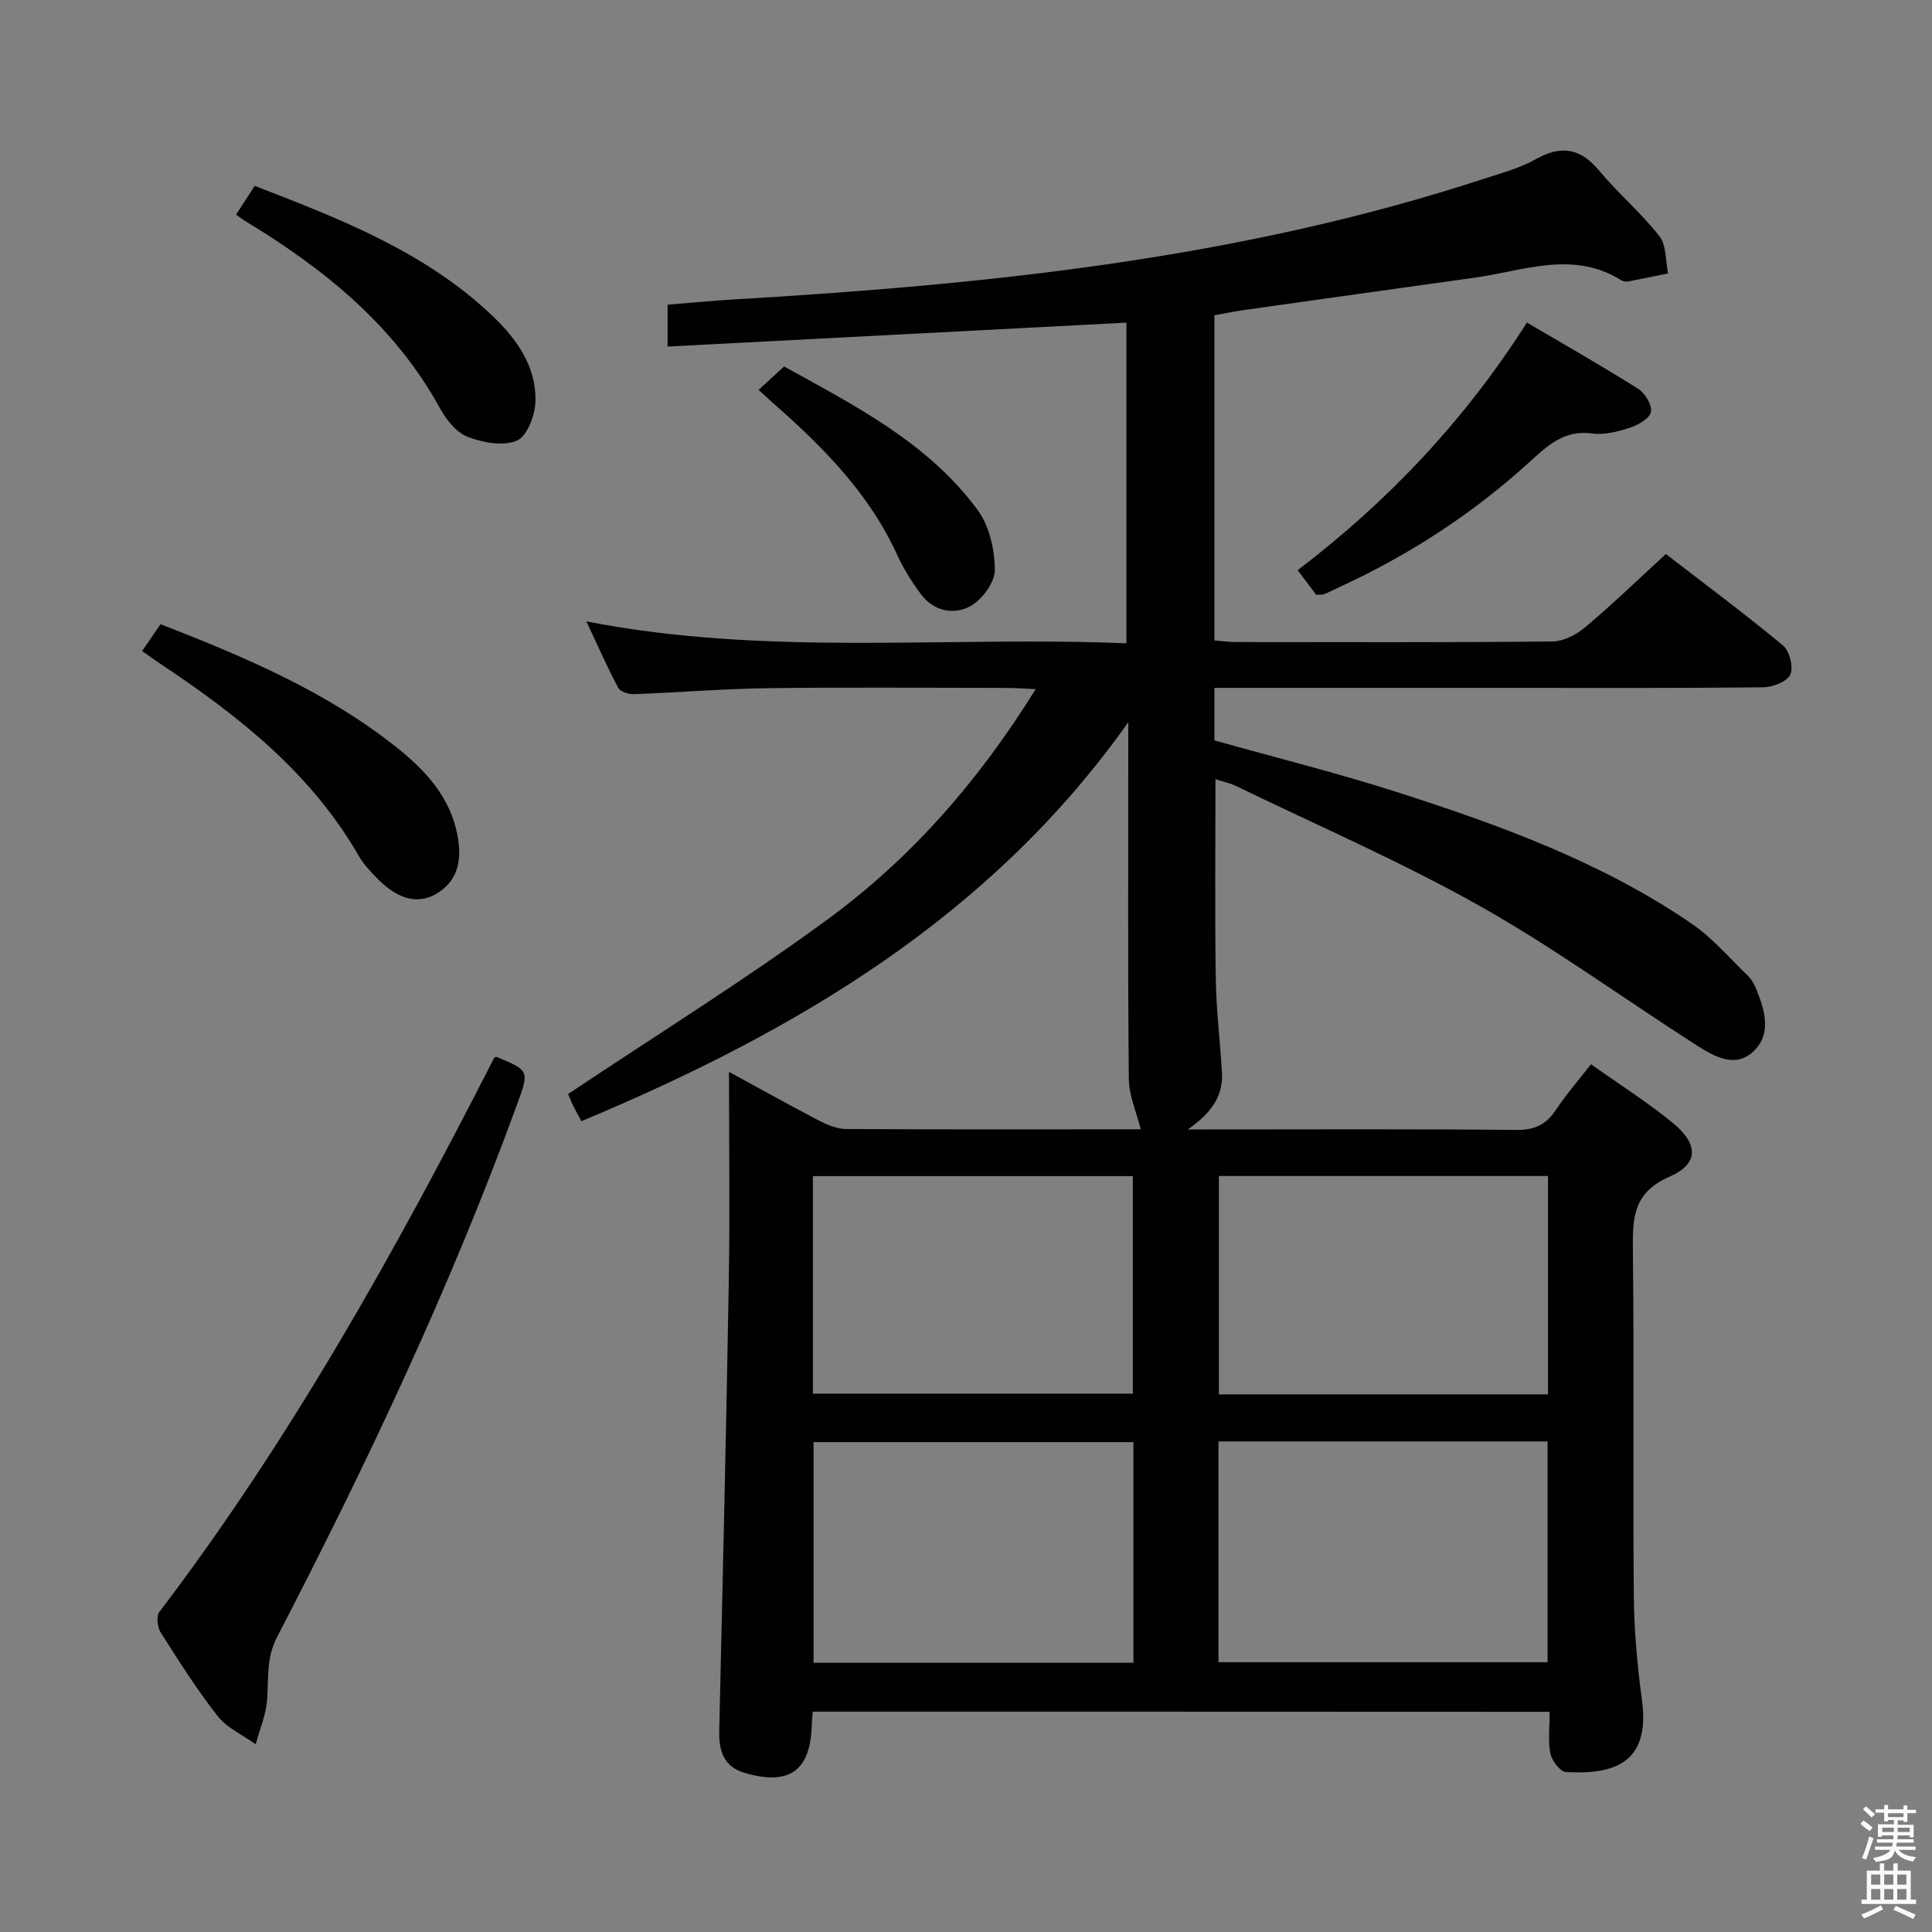 <svg enable-background="new 0 0 400 400" viewBox="0 0 400 400" xmlns="http://www.w3.org/2000/svg"><rect x="0" y="0" width="400" height="400" fill="#808080" stroke="none"/><path d="m385.2 377.6.6-.7c.6.4 1.3.9 1.9 1.5l-.6.7c-.8-.5-1.4-1-1.9-1.5zm.3 7.1c.6-1.4 1.1-2.9 1.5-4.5.3.1.6.3.9.4-.5 1.4-1 2.9-1.5 4.4zm.2-10.1.6-.6c.7.5 1.3 1.1 1.9 1.6l-.7.7c-.6-.6-1.2-1.2-1.8-1.7zm8.4-.8h.8v.9h1.8v.7h-1.8v1.8h-.8v-.3h-1.2v.9h3.3v2.6h-.8v-.4h-2.5c0 .3 0 .6-.1.8h3.4v.7h-3.5c0 .3-.1.6-.1.8h4v.7h-3.5c.7.9 1.9 1.3 3.6 1.5-.2.2-.4.5-.6.9-1.9-.3-3.2-1.1-3.8-2.3-.5 2.1-1.8 2-3.9 2.4-.2-.3-.4-.5-.6-.8 1.9-.4 3.1-.9 3.6-1.7h-3.2v-.7h3.5c.1-.2.1-.5.2-.8h-3.3v-.7h3.4c0-.2 0-.5 0-.8h-2.4v.3h-.8v-2.6h3.3v-.9h-1.2v.3h-.8v-1.8h-1.8v-.7h1.8v-.9h.8v.9h3.2zm-4.4 5.5h2.4c0-.3 0-.6 0-.9h-2.4zm1.2-3.1h3.2v-.8h-3.2zm4.4 2.2h-2.4v.9h2.5v-.9z" fill="#fafafb"/><path d="m389.2 385.8h.9v1.5h1.9v-1.5h.9v1.5h2.7v6h1.1v.9h-11.3v-.9h1.1v-6h2.7zm.2 8.7.5.8c-1.2.6-2.5 1.3-4 1.9-.2-.3-.3-.6-.6-.8 1.6-.6 3-1.3 4.1-1.9zm-2-4.3h1.9v-2.1h-1.9zm0 3.1h1.9v-2.2h-1.9zm2.7-3.1h1.9v-2.1h-1.9zm0 3.1h1.9v-2.2h-1.9zm2.4 1.3c1.4.6 2.7 1.2 4.1 1.8l-.5.9c-1.5-.7-2.8-1.4-4.1-1.9zm2.2-6.5h-1.9v2.1h1.9zm-1.9 5.2h1.9v-2.2h-1.9z" fill="#fafafb"/><g fill="#010100"><path d="m168.27 354.38c-.09 1.19-.18 1.86-.19 2.52-.21 9.69-4.59 12.92-13.99 10.13-4.2-1.25-5.27-4.5-5.18-8.59.72-31.12 1.45-62.24 1.98-93.36.24-14.15.04-28.3.04-43.16 6.54 3.56 12.57 6.93 18.7 10.12 1.7.88 3.69 1.7 5.55 1.71 20.33.12 40.67.07 61 .06.43 0 .86-.18 0 .01-.89-3.59-2.44-6.99-2.47-10.4-.22-22.83-.11-45.67-.11-68.5 0-1.8 0-3.59 0-5.39-28.55 40.32-68.78 64.01-113.22 82.6-.65-1.22-1.29-2.32-1.84-3.47-.49-1.03-.89-2.1-.91-2.16 18.07-12.08 36.3-23.41 53.58-36.05 17.31-12.66 31.38-28.67 43.21-47.77-2.38-.11-4.1-.25-5.83-.25-16.5-.02-33-.16-49.5.05-9.3.12-18.59.9-27.89 1.24-1.08.04-2.77-.51-3.2-1.31-2.24-4.2-4.16-8.58-6.6-13.76 37.55 7.34 74.57 2.99 111.81 4.54 0-22.42 0-44.31 0-66.39-31.64 1.65-63.11 3.29-94.99 4.95 0-3.19 0-5.6 0-8.67 4.48-.36 9.21-.82 13.95-1.1 52.51-3.09 104.65-8.45 155-24.95 3.63-1.19 7.43-2.17 10.71-4.03 5.29-2.99 9.27-2.39 13.2 2.32 3.93 4.72 8.7 8.75 12.48 13.57 1.48 1.88 1.25 5.1 1.8 7.71-2.73.56-5.45 1.15-8.18 1.66-.46.09-1.08.03-1.47-.21-10.02-6.3-20.23-1.97-30.38-.56-15.95 2.22-31.9 4.46-47.84 6.71-1.96.28-3.91.69-6.06 1.08v67.32c1.59.12 3.02.32 4.46.33 21.83.02 43.67.1 65.5-.12 2.29-.02 4.95-1.38 6.77-2.91 5.6-4.71 10.87-9.81 16.74-15.19 7.52 5.79 16.05 12.14 24.23 18.91 1.37 1.13 2.23 4.53 1.53 6.05-.67 1.47-3.66 2.61-5.65 2.63-17.66.2-35.33.12-53 .12-18.33 0-36.67 0-55 0-1.78 0-3.57 0-5.58 0v10.87c12.79 3.59 25.51 6.76 37.95 10.75 21.24 6.82 42.21 14.45 60.81 27.16 4.32 2.96 7.84 7.1 11.65 10.78.81.78 1.42 1.88 1.84 2.94 1.71 4.3 3.13 9.06-.54 12.65-3.82 3.74-8.24 1.16-11.85-1.14-15-9.58-29.43-20.15-44.92-28.86-16.32-9.18-33.6-16.66-50.47-24.84-1.28-.62-2.73-.91-4.25-1.4 0 14.01-.14 27.62.06 41.23.1 6.47.89 12.92 1.28 19.39.32 5.32-2.54 8.7-7.06 11.89h4.5c21.17 0 42.33-.11 63.5.1 3.81.04 6.19-1.11 8.23-4.18 2.09-3.16 4.61-6.04 7.24-9.42 5.89 4.18 11.66 7.82 16.9 12.12 5.4 4.42 5.45 8.51-.66 11.17-7.43 3.24-7.65 8.39-7.57 15.03.28 23.83-.02 47.67.19 71.5.06 7.29.71 14.62 1.69 21.85 1.78 13.09-5.87 15.44-15.74 14.87-1.19-.07-2.93-2.34-3.22-3.82-.53-2.69-.15-5.56-.15-8.65-51.08-.03-101.65-.03-152.57-.03zm84-55.95v45.71h68.14c0-15.52 0-30.58 0-45.71-22.86 0-45.3 0-68.14 0zm68.23-9.74c0-15.23 0-30.11 0-45.21-22.86 0-45.41 0-68.14 0v45.21zm-85.84 55.57c0-15.39 0-30.45 0-45.68-22.29 0-44.3 0-66.22 0v45.68zm-66.36-55.72h66.24c0-15.27 0-30.14 0-45.04-22.27 0-44.14 0-66.24 0z"/><path d="m102.71 218.78c6.9 2.87 6.9 2.87 4.34 9.89-13.86 37.98-31.11 74.45-49.7 110.29-2.27 4.37-1.71 8.59-2.05 12.99-.24 3.11-1.54 6.13-2.36 9.19-2.67-1.92-5.93-3.37-7.88-5.85-4.31-5.48-8.05-11.42-11.8-17.32-.68-1.08-.93-3.36-.27-4.23 27.2-35.77 48.96-74.81 69.32-114.71.06-.11.26-.16.4-.25z"/><path d="m272.52 123.16c-1.13-1.5-2.32-3.07-3.85-5.11 18.67-14.22 34.57-30.99 47.46-51.27 7.83 4.61 15.55 8.99 23.05 13.73 1.42.9 2.91 3.38 2.63 4.78-.27 1.35-2.64 2.7-4.35 3.26-2.49.81-5.3 1.55-7.81 1.2-5.74-.81-9.19 2.46-12.91 5.84-11.62 10.6-24.65 19.11-38.92 25.72-1.2.56-2.38 1.17-3.6 1.68-.44.19-.99.11-1.7.17z"/><path d="m29.42 134.79c1.49-2.17 2.59-3.78 3.82-5.56 17.59 6.85 34.68 14.07 49.33 25.88 5.74 4.63 10.65 10.08 12.12 17.7.9 4.65.47 9.09-3.87 11.95-3.95 2.61-8.24 1.6-12.49-2.66-1.51-1.52-3.04-3.13-4.1-4.97-9.83-17.08-24.76-28.86-40.78-39.53-1.22-.81-2.4-1.67-4.03-2.81z"/><path d="m48.89 44.42c1.33-2.05 2.48-3.84 3.84-5.94 17.72 6.84 35.2 13.61 49.15 26.84 5.04 4.78 9.14 10.46 8.98 17.7-.06 2.88-1.68 7.25-3.8 8.18-2.82 1.24-7.08.46-10.22-.75-2.37-.91-4.47-3.59-5.78-5.98-9.48-17.23-24.13-28.95-40.56-38.87-.42-.25-.8-.58-1.61-1.18z"/><path d="m157.06 80.72c1.88-1.73 3.34-3.07 5.28-4.85 14.56 8.09 29.76 15.72 40.07 29.72 2.43 3.3 3.54 8.23 3.56 12.42.01 2.57-2.64 6.16-5.08 7.5-3.42 1.87-7.6 1.04-10.23-2.5-1.87-2.52-3.58-5.23-4.88-8.07-5.8-12.74-15.34-22.37-25.64-31.41-.85-.76-1.68-1.54-3.08-2.81z"/></g></svg>